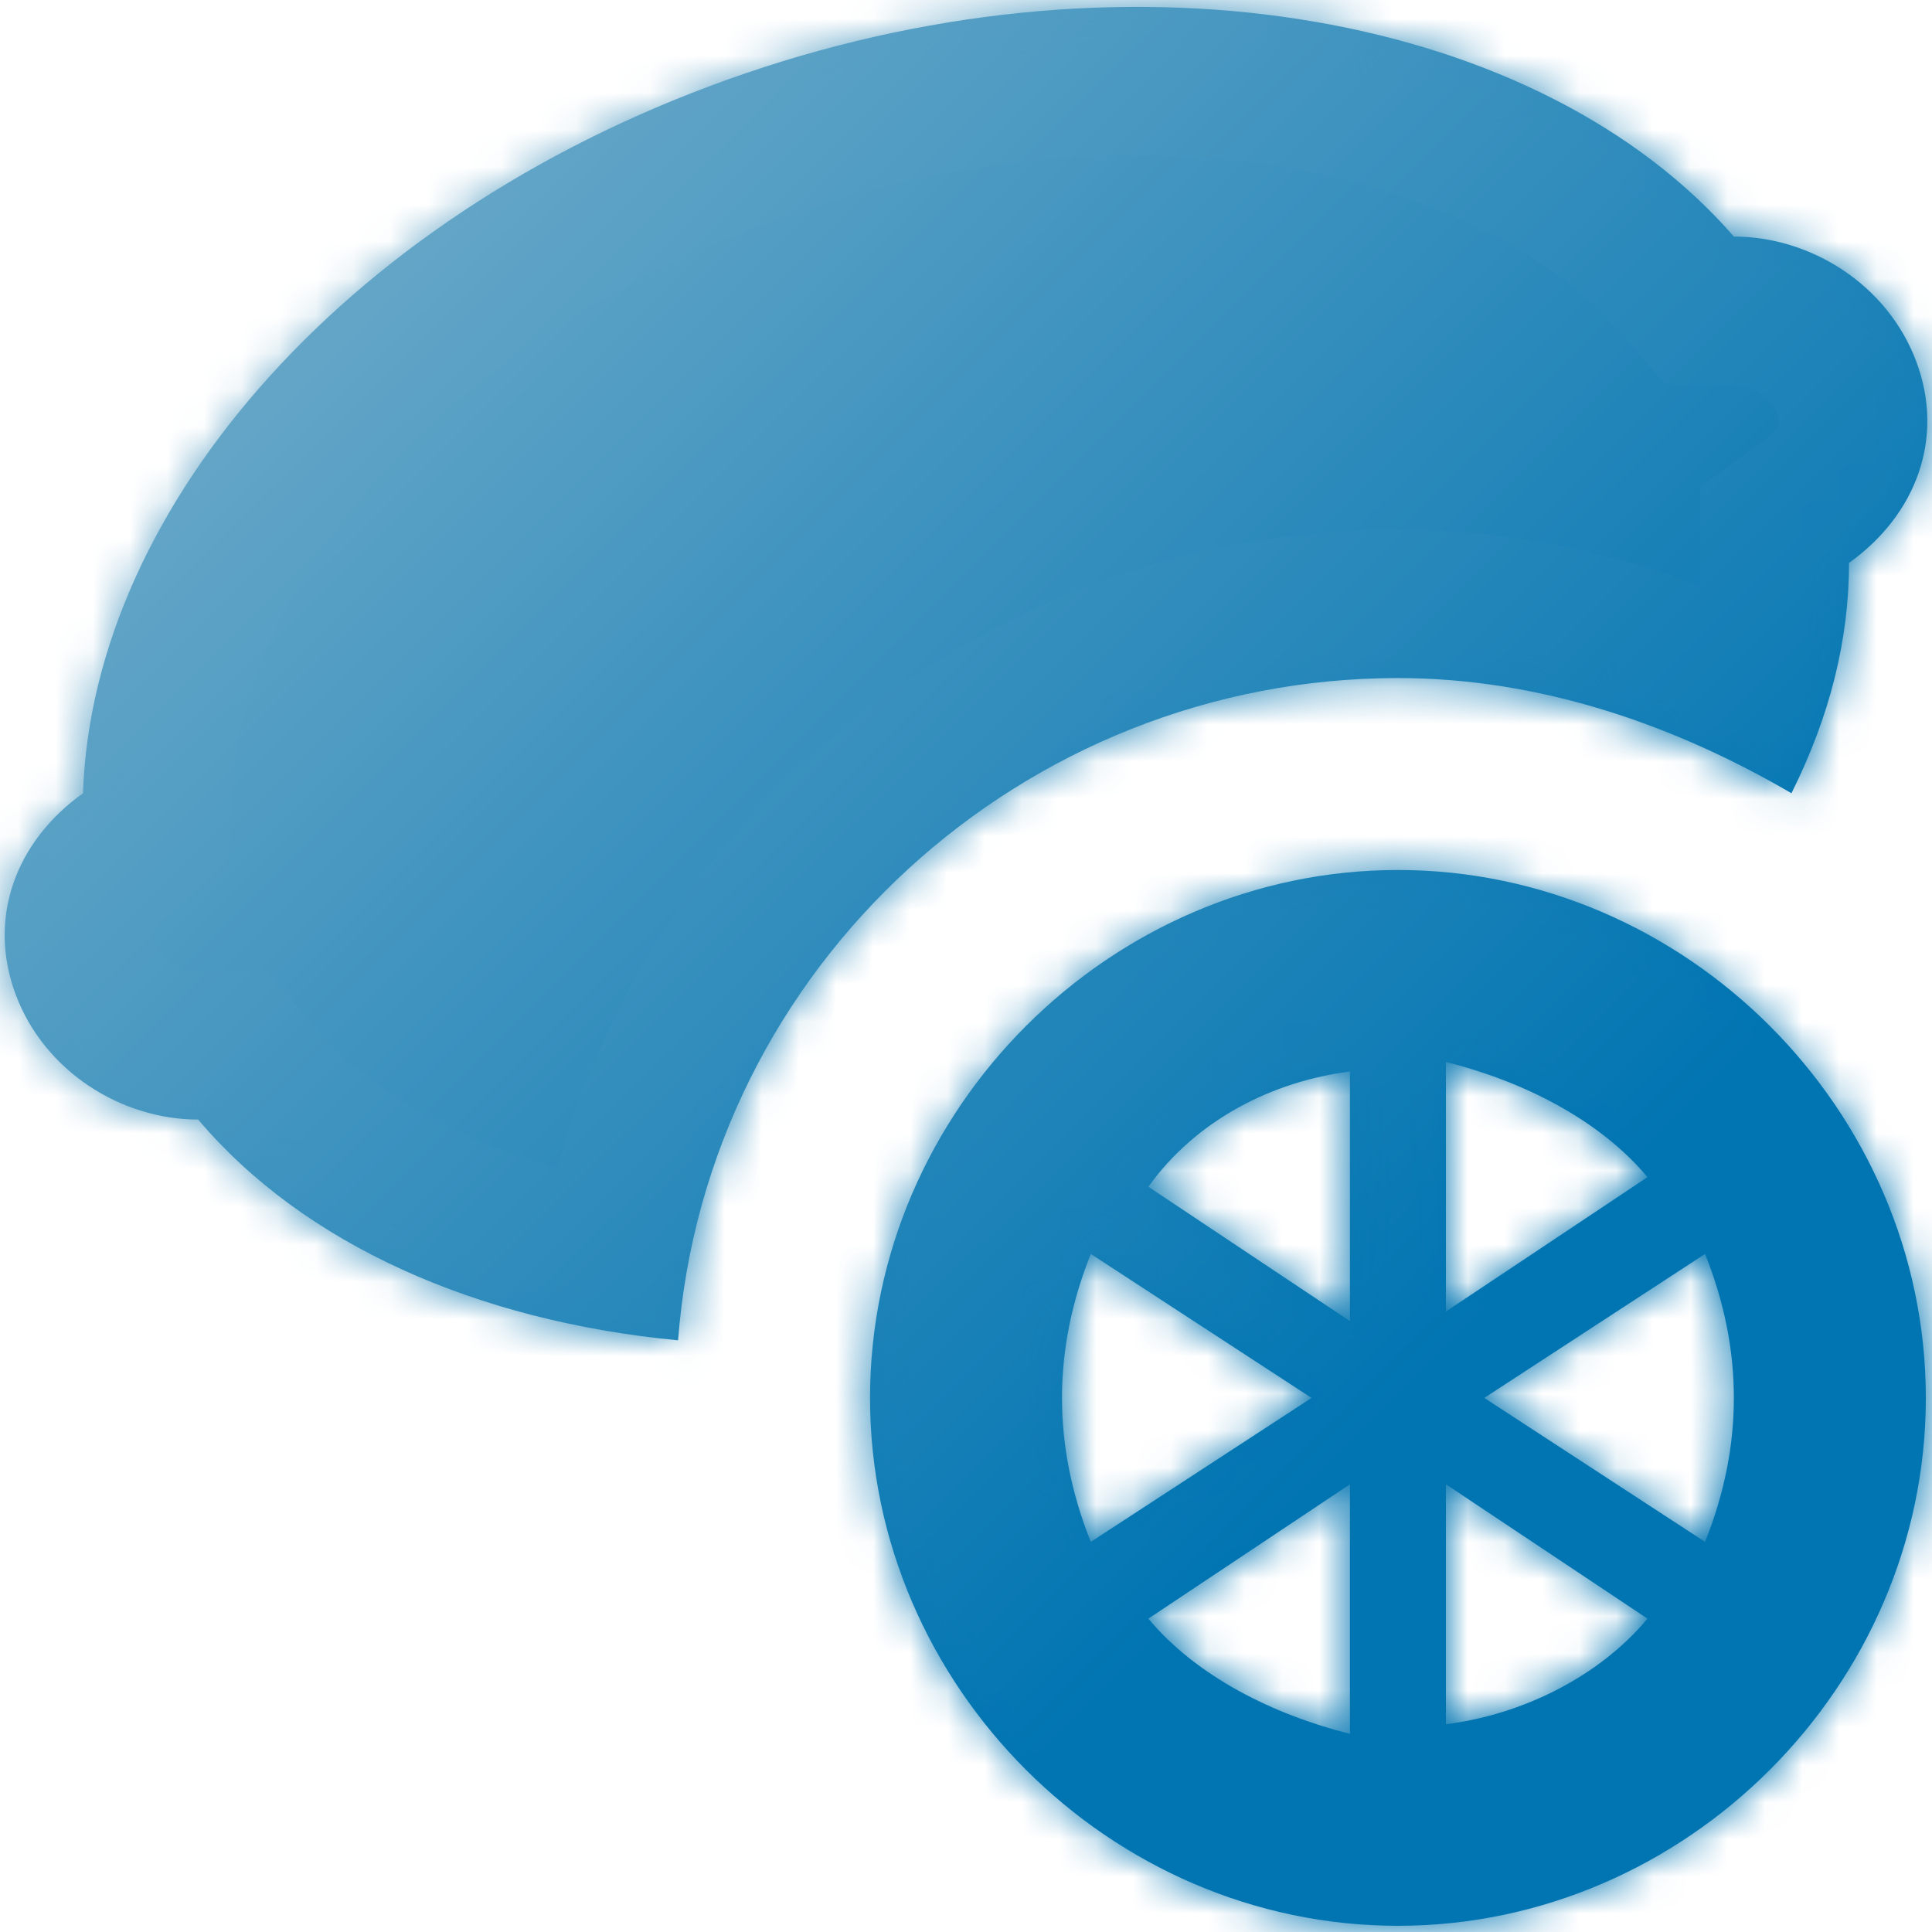 <svg width="52" height="52" viewBox="0 0 52 52" fill="none" xmlns="http://www.w3.org/2000/svg">
<mask id="path-1-inside-1_541_5123" fill="white">
<path d="M18.25 36.075C12.825 35.558 8.175 33.492 5.334 30.133C3.267 30.133 1.2 28.841 0.425 26.775C-0.35 24.708 0.425 22.642 2.234 21.35C2.492 13.6 9.467 5.592 20.059 1.975C30.65 -1.642 41.5 0.425 46.667 6.367C48.734 6.367 50.8 7.658 51.575 9.725C52.35 11.791 51.575 13.858 49.767 15.15C49.767 17.216 49.25 19.283 48.217 21.35C45.117 19.541 41.5 18.25 37.625 18.25C27.55 18.25 19.025 26 18.25 36.075ZM51.834 37.625C51.834 45.375 45.375 51.833 37.625 51.833C29.875 51.833 23.417 45.375 23.417 37.625C23.417 29.875 29.875 23.416 37.625 23.416C45.375 23.416 51.834 29.875 51.834 37.625ZM29.359 41.5L35.3 37.625L29.359 33.75C28.842 35.041 28.584 36.333 28.584 37.625C28.584 38.916 28.842 40.208 29.359 41.5ZM36.334 39.95L30.909 43.566C32.2 45.117 34.267 46.15 36.334 46.666V39.95ZM36.334 28.841C34.267 29.1 32.2 30.133 30.909 31.942L36.334 35.558V28.841ZM38.917 35.3L44.342 31.683C43.05 30.133 40.984 29.1 38.917 28.583V35.3ZM44.342 43.566L38.917 39.95V46.408C40.984 46.15 43.05 45.117 44.342 43.566ZM46.667 37.625C46.667 36.333 46.409 35.041 45.892 33.75L39.95 37.625L45.892 41.5C46.409 40.208 46.667 38.916 46.667 37.625Z"/>
</mask>
<path d="M18.25 36.075C12.825 35.558 8.175 33.492 5.334 30.133C3.267 30.133 1.2 28.841 0.425 26.775C-0.35 24.708 0.425 22.642 2.234 21.35C2.492 13.6 9.467 5.592 20.059 1.975C30.65 -1.642 41.5 0.425 46.667 6.367C48.734 6.367 50.8 7.658 51.575 9.725C52.35 11.791 51.575 13.858 49.767 15.15C49.767 17.216 49.25 19.283 48.217 21.35C45.117 19.541 41.5 18.25 37.625 18.25C27.55 18.25 19.025 26 18.25 36.075ZM51.834 37.625C51.834 45.375 45.375 51.833 37.625 51.833C29.875 51.833 23.417 45.375 23.417 37.625C23.417 29.875 29.875 23.416 37.625 23.416C45.375 23.416 51.834 29.875 51.834 37.625ZM29.359 41.5L35.3 37.625L29.359 33.75C28.842 35.041 28.584 36.333 28.584 37.625C28.584 38.916 28.842 40.208 29.359 41.5ZM36.334 39.95L30.909 43.566C32.2 45.117 34.267 46.15 36.334 46.666V39.95ZM36.334 28.841C34.267 29.1 32.2 30.133 30.909 31.942L36.334 35.558V28.841ZM38.917 35.3L44.342 31.683C43.05 30.133 40.984 29.1 38.917 28.583V35.3ZM44.342 43.566L38.917 39.95V46.408C40.984 46.15 43.05 45.117 44.342 43.566ZM46.667 37.625C46.667 36.333 46.409 35.041 45.892 33.75L39.95 37.625L45.892 41.5C46.409 40.208 46.667 38.916 46.667 37.625Z" fill="url(#paint0_linear_541_5123)"/>
<path d="M18.25 36.075L17.871 40.057L21.926 40.443L22.238 36.382L18.25 36.075ZM5.334 30.133L8.387 27.549L7.189 26.133H5.334V30.133ZM2.234 21.35L4.559 24.605L6.166 23.457L6.231 21.483L2.234 21.35ZM46.667 6.367L43.648 8.991L44.844 10.367H46.667V6.367ZM49.767 15.15L47.442 11.895L45.767 13.091V15.15H49.767ZM48.217 21.35L46.201 24.805L49.887 26.955L51.795 23.139L48.217 21.35ZM29.359 41.5L25.645 42.985L27.457 47.516L31.544 44.85L29.359 41.5ZM35.3 37.625L37.485 40.975L42.623 37.625L37.485 34.274L35.3 37.625ZM29.359 33.75L31.544 30.399L27.457 27.734L25.645 32.264L29.359 33.75ZM30.909 43.566L28.69 40.238L24.986 42.708L27.836 46.127L30.909 43.566ZM36.334 46.666L35.363 50.547L40.334 51.79V46.666H36.334ZM36.334 28.841H40.334V24.31L35.837 24.872L36.334 28.841ZM30.909 31.942L27.654 29.617L25.253 32.978L28.69 35.27L30.909 31.942ZM36.334 35.558L34.115 38.886L40.334 43.032V35.558H36.334ZM38.917 35.3H34.917V42.774L41.136 38.628L38.917 35.3ZM44.342 31.683L46.561 35.011L50.264 32.542L47.415 29.122L44.342 31.683ZM38.917 28.583L39.887 24.703L34.917 23.46V28.583H38.917ZM38.917 39.95L41.136 36.622L34.917 32.476V39.95H38.917ZM38.917 46.408H34.917V50.939L39.413 50.377L38.917 46.408ZM45.892 33.75L49.606 32.264L47.794 27.734L43.707 30.399L45.892 33.75ZM39.95 37.625L37.765 34.274L32.628 37.625L37.765 40.975L39.95 37.625ZM45.892 41.5L43.707 44.85L47.794 47.516L49.606 42.985L45.892 41.5ZM18.63 32.093C13.914 31.644 10.367 29.889 8.387 27.549L2.28 32.717C5.984 37.094 11.736 39.473 17.871 40.057L18.63 32.093ZM5.334 26.133C4.816 26.133 4.32 25.768 4.171 25.37L-3.32 28.179C-1.919 31.915 1.718 34.133 5.334 34.133V26.133ZM4.171 25.37C4.132 25.268 4.127 25.204 4.126 25.173C4.126 25.141 4.13 25.111 4.142 25.076C4.165 25.009 4.255 24.822 4.559 24.605L-0.091 18.095C-3.171 20.294 -4.814 24.195 -3.32 28.179L4.171 25.37ZM6.231 21.483C6.415 15.985 11.687 9.06 21.351 5.76L18.766 -1.811C7.247 2.123 -1.431 11.214 -1.764 21.217L6.231 21.483ZM21.351 5.76C31.002 2.465 39.911 4.693 43.648 8.991L49.685 3.742C43.089 -3.843 30.298 -5.748 18.766 -1.811L21.351 5.76ZM46.667 10.367C47.185 10.367 47.681 10.732 47.83 11.129L55.321 8.32C53.92 4.584 50.283 2.367 46.667 2.367V10.367ZM47.83 11.129C47.868 11.232 47.874 11.295 47.874 11.327C47.875 11.358 47.871 11.388 47.858 11.424C47.835 11.491 47.746 11.678 47.442 11.895L52.092 18.405C55.171 16.205 56.815 12.305 55.321 8.32L47.83 11.129ZM45.767 15.15C45.767 16.526 45.428 17.983 44.639 19.561L51.795 23.139C53.072 20.583 53.767 17.908 53.767 15.15H45.767ZM50.232 17.895C46.702 15.836 42.393 14.25 37.625 14.25V22.25C40.608 22.25 43.531 23.247 46.201 24.805L50.232 17.895ZM37.625 14.25C25.497 14.25 15.2 23.573 14.262 35.768L22.238 36.382C22.85 28.427 29.604 22.25 37.625 22.25V14.25ZM47.834 37.625C47.834 43.166 43.166 47.833 37.625 47.833V55.833C47.584 55.833 55.834 47.584 55.834 37.625H47.834ZM37.625 47.833C32.084 47.833 27.417 43.166 27.417 37.625H19.417C19.417 47.584 27.666 55.833 37.625 55.833V47.833ZM27.417 37.625C27.417 32.084 32.084 27.416 37.625 27.416V19.416C27.666 19.416 19.417 27.666 19.417 37.625H27.417ZM37.625 27.416C43.166 27.416 47.834 32.084 47.834 37.625H55.834C55.834 27.666 47.584 19.416 37.625 19.416V27.416ZM31.544 44.85L37.485 40.975L33.115 34.274L27.174 38.149L31.544 44.85ZM37.485 34.274L31.544 30.399L27.174 37.1L33.115 40.975L37.485 34.274ZM25.645 32.264C24.954 33.992 24.584 35.786 24.584 37.625H32.584C32.584 36.88 32.73 36.091 33.072 35.235L25.645 32.264ZM24.584 37.625C24.584 39.464 24.954 41.258 25.645 42.985L33.072 40.014C32.73 39.158 32.584 38.37 32.584 37.625H24.584ZM34.115 36.622L28.69 40.238L33.127 46.895L38.552 43.278L34.115 36.622ZM27.836 46.127C29.855 48.551 32.807 49.908 35.363 50.547L37.304 42.786C35.727 42.392 34.545 41.682 33.981 41.006L27.836 46.127ZM40.334 46.666V39.95H32.334V46.666H40.334ZM35.837 24.872C32.861 25.244 29.703 26.747 27.654 29.617L34.163 34.267C34.697 33.519 35.672 32.955 36.83 32.811L35.837 24.872ZM28.69 35.27L34.115 38.886L38.552 32.23L33.127 28.613L28.69 35.27ZM40.334 35.558V28.841H32.334V35.558H40.334ZM41.136 38.628L46.561 35.011L42.123 28.355L36.698 31.972L41.136 38.628ZM47.415 29.122C45.395 26.699 42.444 25.342 39.887 24.703L37.947 32.464C39.523 32.858 40.705 33.568 41.269 34.244L47.415 29.122ZM34.917 28.583V35.3H42.917V28.583H34.917ZM46.561 40.238L41.136 36.622L36.698 43.278L42.123 46.895L46.561 40.238ZM34.917 39.95V46.408H42.917V39.95H34.917ZM39.413 50.377C42.352 50.01 45.392 48.554 47.415 46.127L41.269 41.006C40.708 41.679 39.615 42.29 38.421 42.439L39.413 50.377ZM50.667 37.625C50.667 35.786 50.297 33.992 49.606 32.264L42.178 35.235C42.52 36.091 42.667 36.88 42.667 37.625H50.667ZM43.707 30.399L37.765 34.274L42.135 40.975L48.077 37.1L43.707 30.399ZM37.765 40.975L43.707 44.85L48.077 38.149L42.135 34.274L37.765 40.975ZM49.606 42.985C50.297 41.258 50.667 39.464 50.667 37.625H42.667C42.667 38.37 42.52 39.158 42.178 40.014L49.606 42.985Z" fill="url(#paint1_linear_541_5123)" mask="url(#path-1-inside-1_541_5123)"/>
<defs>
<linearGradient id="paint0_linear_541_5123" x1="51.874" y1="51.959" x2="0.227" y2="0.21" gradientUnits="userSpaceOnUse">
<stop offset="0.295" stop-color="#0175B2"/>
<stop offset="0.957" stop-color="#79B0CC"/>
</linearGradient>
<linearGradient id="paint1_linear_541_5123" x1="51.874" y1="51.959" x2="0.227" y2="0.21" gradientUnits="userSpaceOnUse">
<stop offset="0.275" stop-color="#0175B2"/>
<stop offset="0.957" stop-color="#79B0CC"/>
</linearGradient>
</defs>
</svg>
